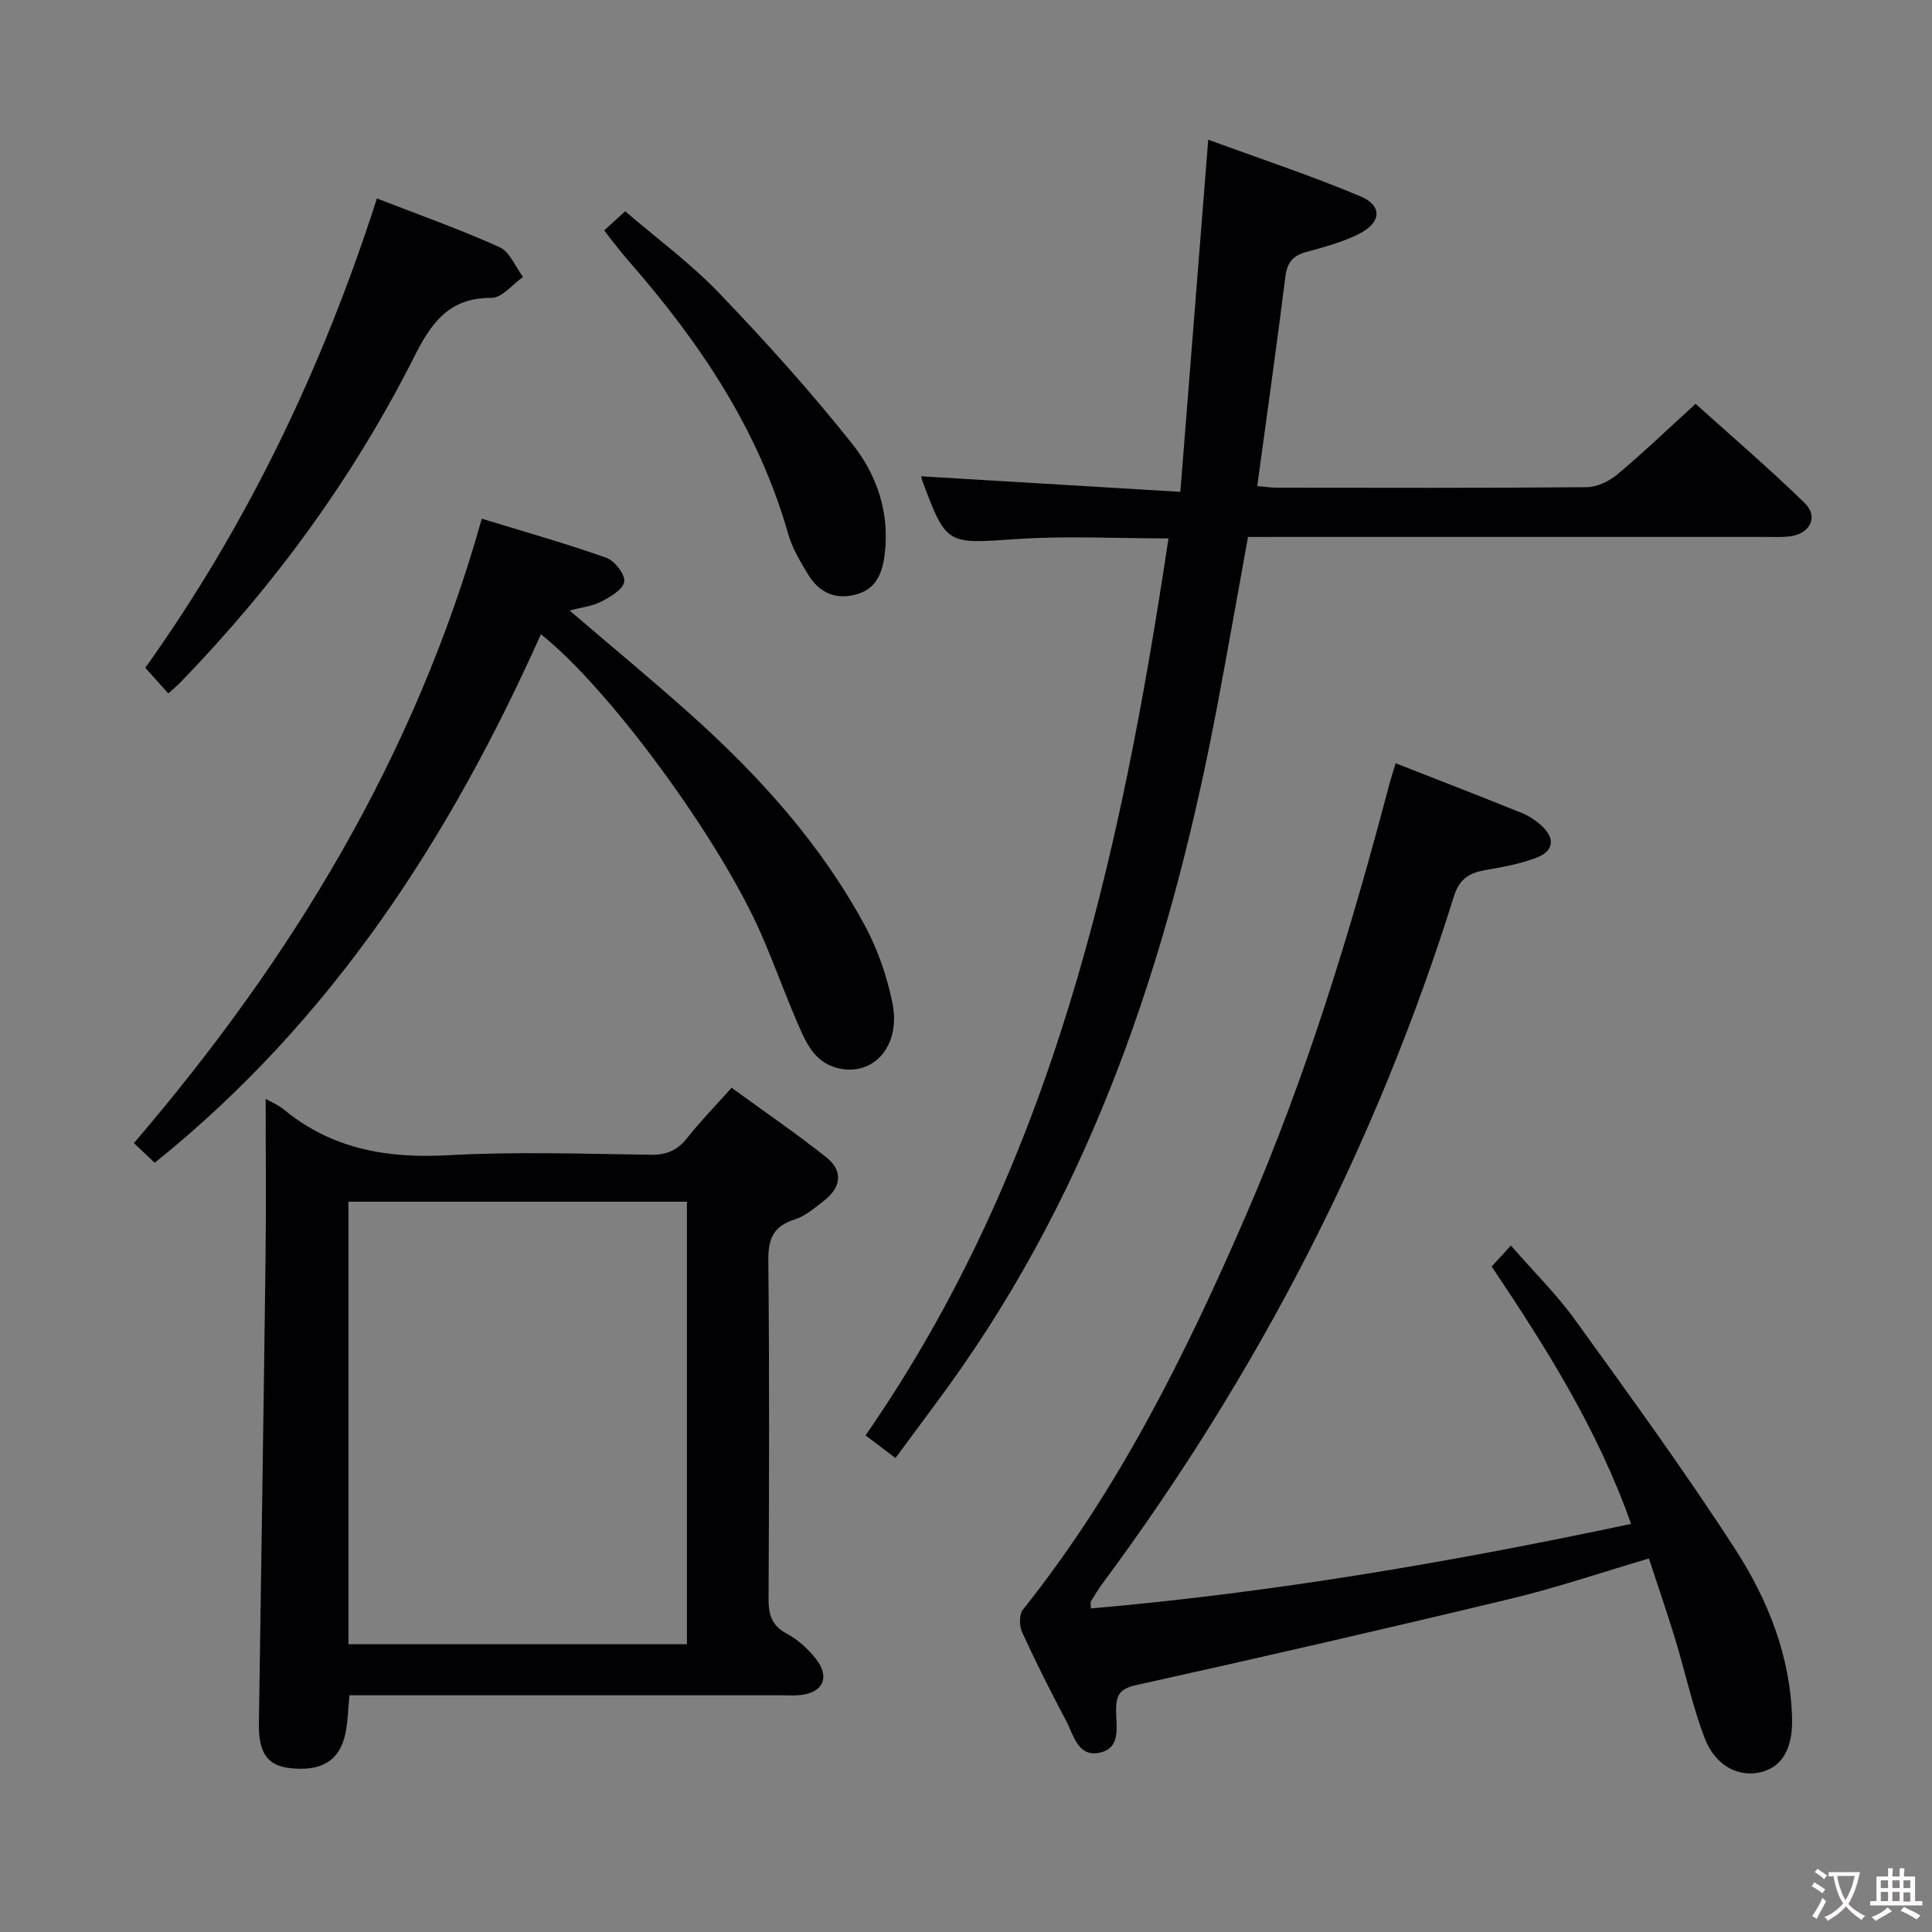 <svg enable-background="new 0 0 400 400" viewBox="0 0 400 400" xmlns="http://www.w3.org/2000/svg"><rect x="0" y="0" width="400" height="400" fill="#808080" stroke="none"/><g fill="#010103"><path d="m288.95 158.02c9.15 3.59 17.67 6.88 26.13 10.3 1.51.61 2.95 1.59 4.15 2.7 2.76 2.56 2.48 5.17-1.05 6.53-3.36 1.3-7.01 1.96-10.59 2.58-3.33.58-5.43 1.78-6.56 5.41-16.13 51.54-40.57 98.86-72.71 142.23-.89 1.2-1.67 2.48-2.45 3.76-.14.23-.02.62-.02 1.48 37.56-3.26 74.57-9.59 111.84-17.5-6.84-19.44-17.52-36.4-28.86-53.29 1.2-1.3 2.3-2.51 3.99-4.34 4.75 5.45 9.49 10.12 13.32 15.44 11.28 15.63 22.65 31.24 33.11 47.41 6.78 10.48 11.44 22.16 11.78 35.01.17 6.33-2.12 10.07-6.35 11.14-4.64 1.18-9.5-1.19-11.74-7.01-2.54-6.62-4.01-13.64-6.09-20.45-1.68-5.52-3.57-10.98-5.46-16.75-9.84 2.9-19.1 6.05-28.56 8.32-25.8 6.2-51.66 12.15-77.56 17.88-3.49.77-4.18 2.08-4.2 5.21-.02 3.28 1.15 7.85-3.43 8.8-4.49.94-5.36-3.68-6.91-6.6-3.2-6.03-6.27-12.14-9.11-18.34-.6-1.3-.63-3.68.17-4.69 19.79-24.79 33.71-52.89 46.23-81.77 12.51-28.86 21.66-58.84 29.65-89.2.34-1.23.74-2.46 1.28-4.26z"/><path d="m258.39 111.17c-2.14 11.79-4.15 23.19-6.29 34.57-9.23 48.88-24.05 95.62-52.73 137.01-4.42 6.38-9.16 12.55-13.97 19.12-2.19-1.66-3.87-2.93-6.2-4.69 38.73-55.86 52.85-119.88 62.72-185.71-10.74 0-21.07-.56-31.31.13-14.64 1-14.62 1.39-19.69-12.15-.17-.46-.21-.96-.19-.84 17.37 1.04 34.87 2.09 53.65 3.22 1.95-24.7 3.82-48.3 5.77-72.9 10.21 3.74 21 7.31 31.46 11.69 4.71 1.97 4.41 5.5-.35 7.86-3.37 1.67-7.1 2.68-10.76 3.67-2.78.75-4 2.17-4.37 5.09-1.8 14.32-3.82 28.62-5.83 43.4 1.42.12 2.82.33 4.22.33 21.32.02 42.65.09 63.97-.1 2.16-.02 4.68-1.23 6.38-2.66 5.36-4.49 10.41-9.34 16.18-14.6 6.93 6.24 14.97 13.13 22.56 20.5 2.98 2.89 1.15 6.46-3.13 6.95-1.65.19-3.33.1-4.99.1-33.65 0-67.3 0-100.95 0-1.99.01-3.96.01-6.15.01z"/><path d="m55 227.5c1 .58 2.56 1.22 3.8 2.24 9.95 8.17 21.34 10.14 33.96 9.44 13.95-.78 27.98-.29 41.97-.1 3.34.05 5.58-.96 7.61-3.55 2.66-3.38 5.69-6.47 9.13-10.32 6.65 4.85 13.33 9.41 19.65 14.43 3.4 2.7 3.09 6.12-.38 8.84-1.95 1.53-3.97 3.28-6.25 4.01-4.44 1.42-5.46 4.04-5.42 8.51.24 23.32.17 46.65.05 69.97-.02 3.3.62 5.59 3.78 7.27 2.28 1.21 4.37 3.12 5.99 5.16 3.05 3.84 1.51 7.11-3.31 7.56-1.32.12-2.66.03-4 .03-27.82 0-55.64 0-83.47 0-1.81 0-3.62 0-5.75 0-.29 2.83-.33 5.45-.86 7.97-1.19 5.65-5.11 7.92-11.73 7.08-4.47-.57-6.26-3.29-6.17-9.16.47-31.96.97-63.92 1.37-95.88.15-11.12.03-22.24.03-33.5zm17.14 112.92h70.08c0-30.77 0-61.13 0-91.62-23.56 0-46.75 0-70.08 0z"/><path d="m111.99 131.32c-18.82 42.07-43.29 79.98-79.96 109.42-1.16-1.1-2.67-2.53-4.31-4.07 32.7-38.16 58.21-80.02 72.03-129.28 8.84 2.71 17.41 5.13 25.78 8.09 1.72.61 3.91 3.43 3.71 4.95-.2 1.58-2.87 3.14-4.76 4.13-1.83.96-4.05 1.17-6.55 1.84 8.66 7.42 17.08 14.37 25.21 21.65 14.21 12.74 26.9 26.83 36 43.73 2.63 4.89 4.5 10.39 5.62 15.83 1.84 8.94-3.94 15.41-11.4 13.51-4.8-1.22-6.55-5.38-8.26-9.35-2.63-6.09-4.87-12.36-7.53-18.44-8.65-19.75-31.51-50.89-45.58-62.01z"/><path d="m30.08 138.26c21.24-29.76 36.7-62.16 47.96-97.17 8.85 3.44 17.28 6.42 25.4 10.09 2.11.95 3.26 4.05 4.85 6.16-2.18 1.52-4.36 4.34-6.53 4.33-8.75-.07-12.45 5.14-15.96 12.11-12.59 24.98-28.93 47.36-48.4 67.45-.68.7-1.43 1.32-2.55 2.34-1.63-1.82-3.11-3.47-4.77-5.31z"/><path d="m125.11 47.68c1.27-1.16 2.47-2.24 4.33-3.94 6.53 5.62 13.51 10.75 19.42 16.91 9.64 10.05 19 20.43 27.65 31.33 5.09 6.41 7.75 14.31 6.64 22.92-.5 3.88-1.81 7.13-6.03 8.21-4.28 1.1-7.59-.51-9.79-4.13-1.63-2.68-3.31-5.49-4.16-8.48-6.14-21.62-18.33-39.65-32.89-56.32-1.31-1.5-2.54-3.08-3.79-4.63-.4-.5-.77-1.04-1.38-1.87z"/></g><path d="m377.9 391.2c-.2.3-.4.5-.6.8-.7-.6-1.4-1-2.2-1.5.2-.3.4-.5.5-.8.6.4 1.4.8 2.3 1.5zm-1.8 6.1c-.2-.2-.5-.4-.9-.6.4-.6.8-1.2 1.2-1.9s.7-1.3.9-1.9c.3.3.5.5.8.7-.7 1.3-1.4 2.6-2 3.7zm2.2-9c-.3.3-.5.5-.6.8-.6-.6-1.3-1.1-2-1.5.3-.3.5-.5.6-.7.6.5 1.3.9 2 1.4zm.3.2v-.9h2 4.5c-.3 1.3-.6 2.5-1 3.6s-.9 2.1-1.4 3c.4.5 1 1 1.6 1.4s1.2.8 1.9 1.1c-.3.2-.5.4-.8.8-.4-.3-1-.7-1.6-1.2s-1.2-1.1-1.6-1.6c-.5.6-1.1 1.1-1.7 1.6s-1.4.9-2.1 1.4c-.1-.3-.3-.5-.7-.8.6-.2 1.2-.5 1.9-1s1.4-1.1 2-1.8c-.5-.8-.9-1.6-1.2-2.5s-.6-2-.8-3.2c-.4.1-.7.1-1 .1zm2.5 2.7c.3 1 .7 1.7 1 2.2.3-.5.6-1.1 1-2s.6-1.9.9-3h-3.2-.4c.1.9.3 1.8.7 2.8z" fill="#fcfafa"/><path d="m396.5 388.5v1.5 3.6h1.5v.9c-.4 0-1 0-1.7 0h-7.9c-.5 0-.9 0-1.2 0v-.9h1.3v-3.5c0-.7 0-1.2 0-1.6h2.4c0-.8 0-1.4 0-1.7h1c0 .3-.1.8-.1 1.7h1.5c0-.8 0-1.4 0-1.7h1c0 .3-.1.9-.1 1.7zm-8.2 9.2c-.2-.3-.5-.5-.8-.8.8-.3 1.4-.6 1.9-.9s1-.7 1.4-1.1c.3.3.6.5.9.8-1.6 1-2.8 1.6-3.4 2zm2.6-6.8v-1.6h-1.5v1.6zm0 2.7v-1.9h-1.5v1.9zm2.4-2.7v-1.6h-1.5v1.6zm0 2.7v-1.9h-1.5v1.9zm.2 2 .7-.8c.4.2.9.5 1.6.8s1.3.7 1.8 1c-.3.3-.5.5-.8.8-.4-.3-1.5-1-3.3-1.8zm2-4.7v-1.6h-1.4v1.6zm0 2.8v-1.9h-1.4v1.9z" fill="#fcfafa"/></svg>